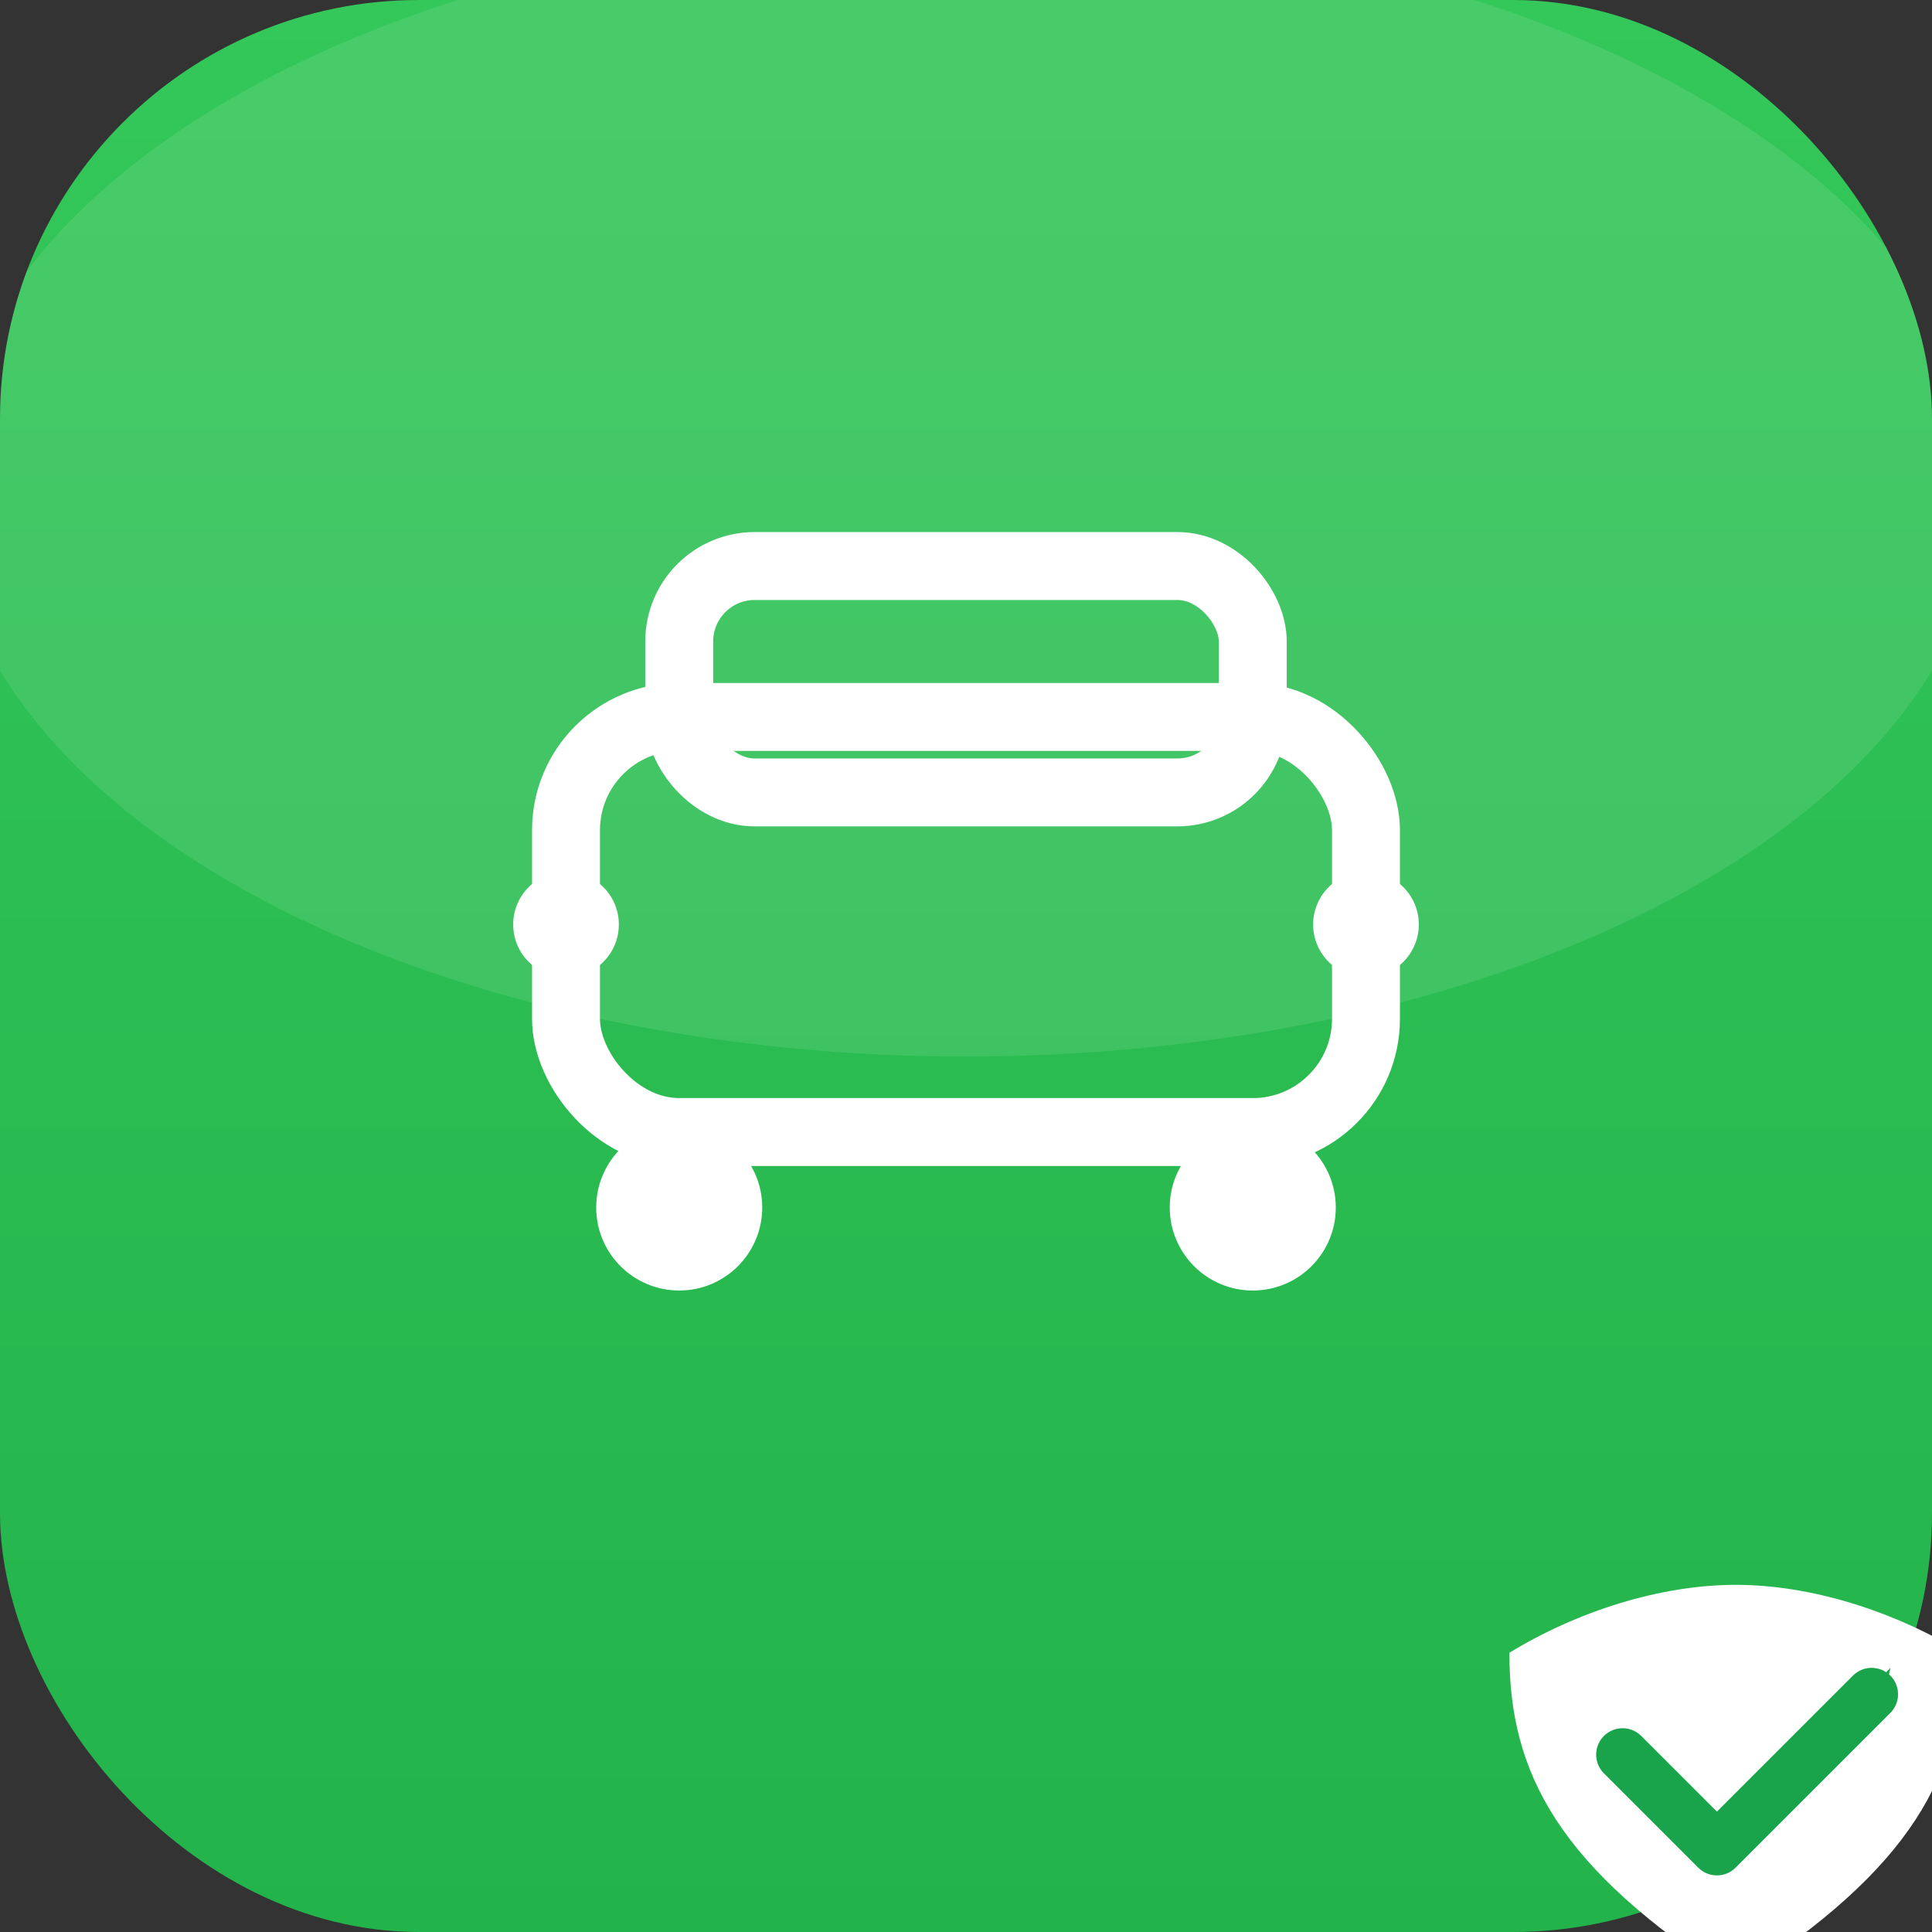 <?xml version="1.0" encoding="UTF-8"?>
<svg xmlns="http://www.w3.org/2000/svg" width="1024" height="1024" viewBox="0 0 1024 1024">
  <rect x="0" y="0" width="1024" height="1024" fill="#333333" stroke="none"/>
  <title>安全驾驶日记</title>
  <desc>电池绿背景，中央小汽车，右下角盾牌内带有笔形状的打勾。</desc>

  <!-- 背景 -->
  <defs>
    <linearGradient id="bg" x1="0" y1="0" x2="0" y2="1">
      <stop offset="0%" stop-color="#34C759"/>
      <stop offset="100%" stop-color="#22B34B"/>
    </linearGradient>
    <clipPath id="round">
      <rect x="0" y="0" width="1024" height="1024" rx="222" ry="222"/>
    </clipPath>
  </defs>

  <g clip-path="url(#round)">
    <rect x="0" y="0" width="1024" height="1024" rx="222" ry="222" fill="url(#bg)"/>
    <ellipse cx="512" cy="260" rx="540" ry="300" fill="#FFFFFF" opacity="0.10"/>
  </g>

  <!-- 小汽车 -->
  <g fill="none" stroke="#FFFFFF" stroke-width="36" stroke-linecap="round" stroke-linejoin="round">
    <!-- 车身 -->
    <rect x="300" y="380" width="424" height="220" rx="60" ry="60"/>
    <!-- 车顶 -->
    <rect x="360" y="300" width="304" height="120" rx="40" ry="40"/>
    <!-- 车灯 -->
    <circle cx="300" cy="490" r="28" fill="#FFFFFF" stroke="none"/>
    <circle cx="724" cy="490" r="28" fill="#FFFFFF" stroke="none"/>
    <!-- 车轮 -->
    <circle cx="360" cy="640" r="44" fill="#FFFFFF" stroke="none"/>
    <circle cx="664" cy="640" r="44" fill="#FFFFFF" stroke="none"/>
  </g>

  <!-- 盾牌（右下角） -->
  <g transform="translate(200,220)">
    <!-- 盾牌外形 -->
    <path d="M720 620
             C 760 620, 804 634, 840 656
             C 840 720, 814 770, 720 830
             C 626 770, 600 720, 600 656
             C 636 634, 680 620, 720 620 Z"
          fill="#FFFFFF"/>
    <!-- 笔形打勾 -->
    <path d="M660 710 L710 760 L792 678" 
          fill="none" stroke="#19A34A" stroke-width="28" stroke-linecap="round" stroke-linejoin="round"/>
    <!-- 笔尖效果 -->
    <path d="M790 676 L802 664 L796 690 Z" fill="#19A34A"/>
  </g>
</svg>
